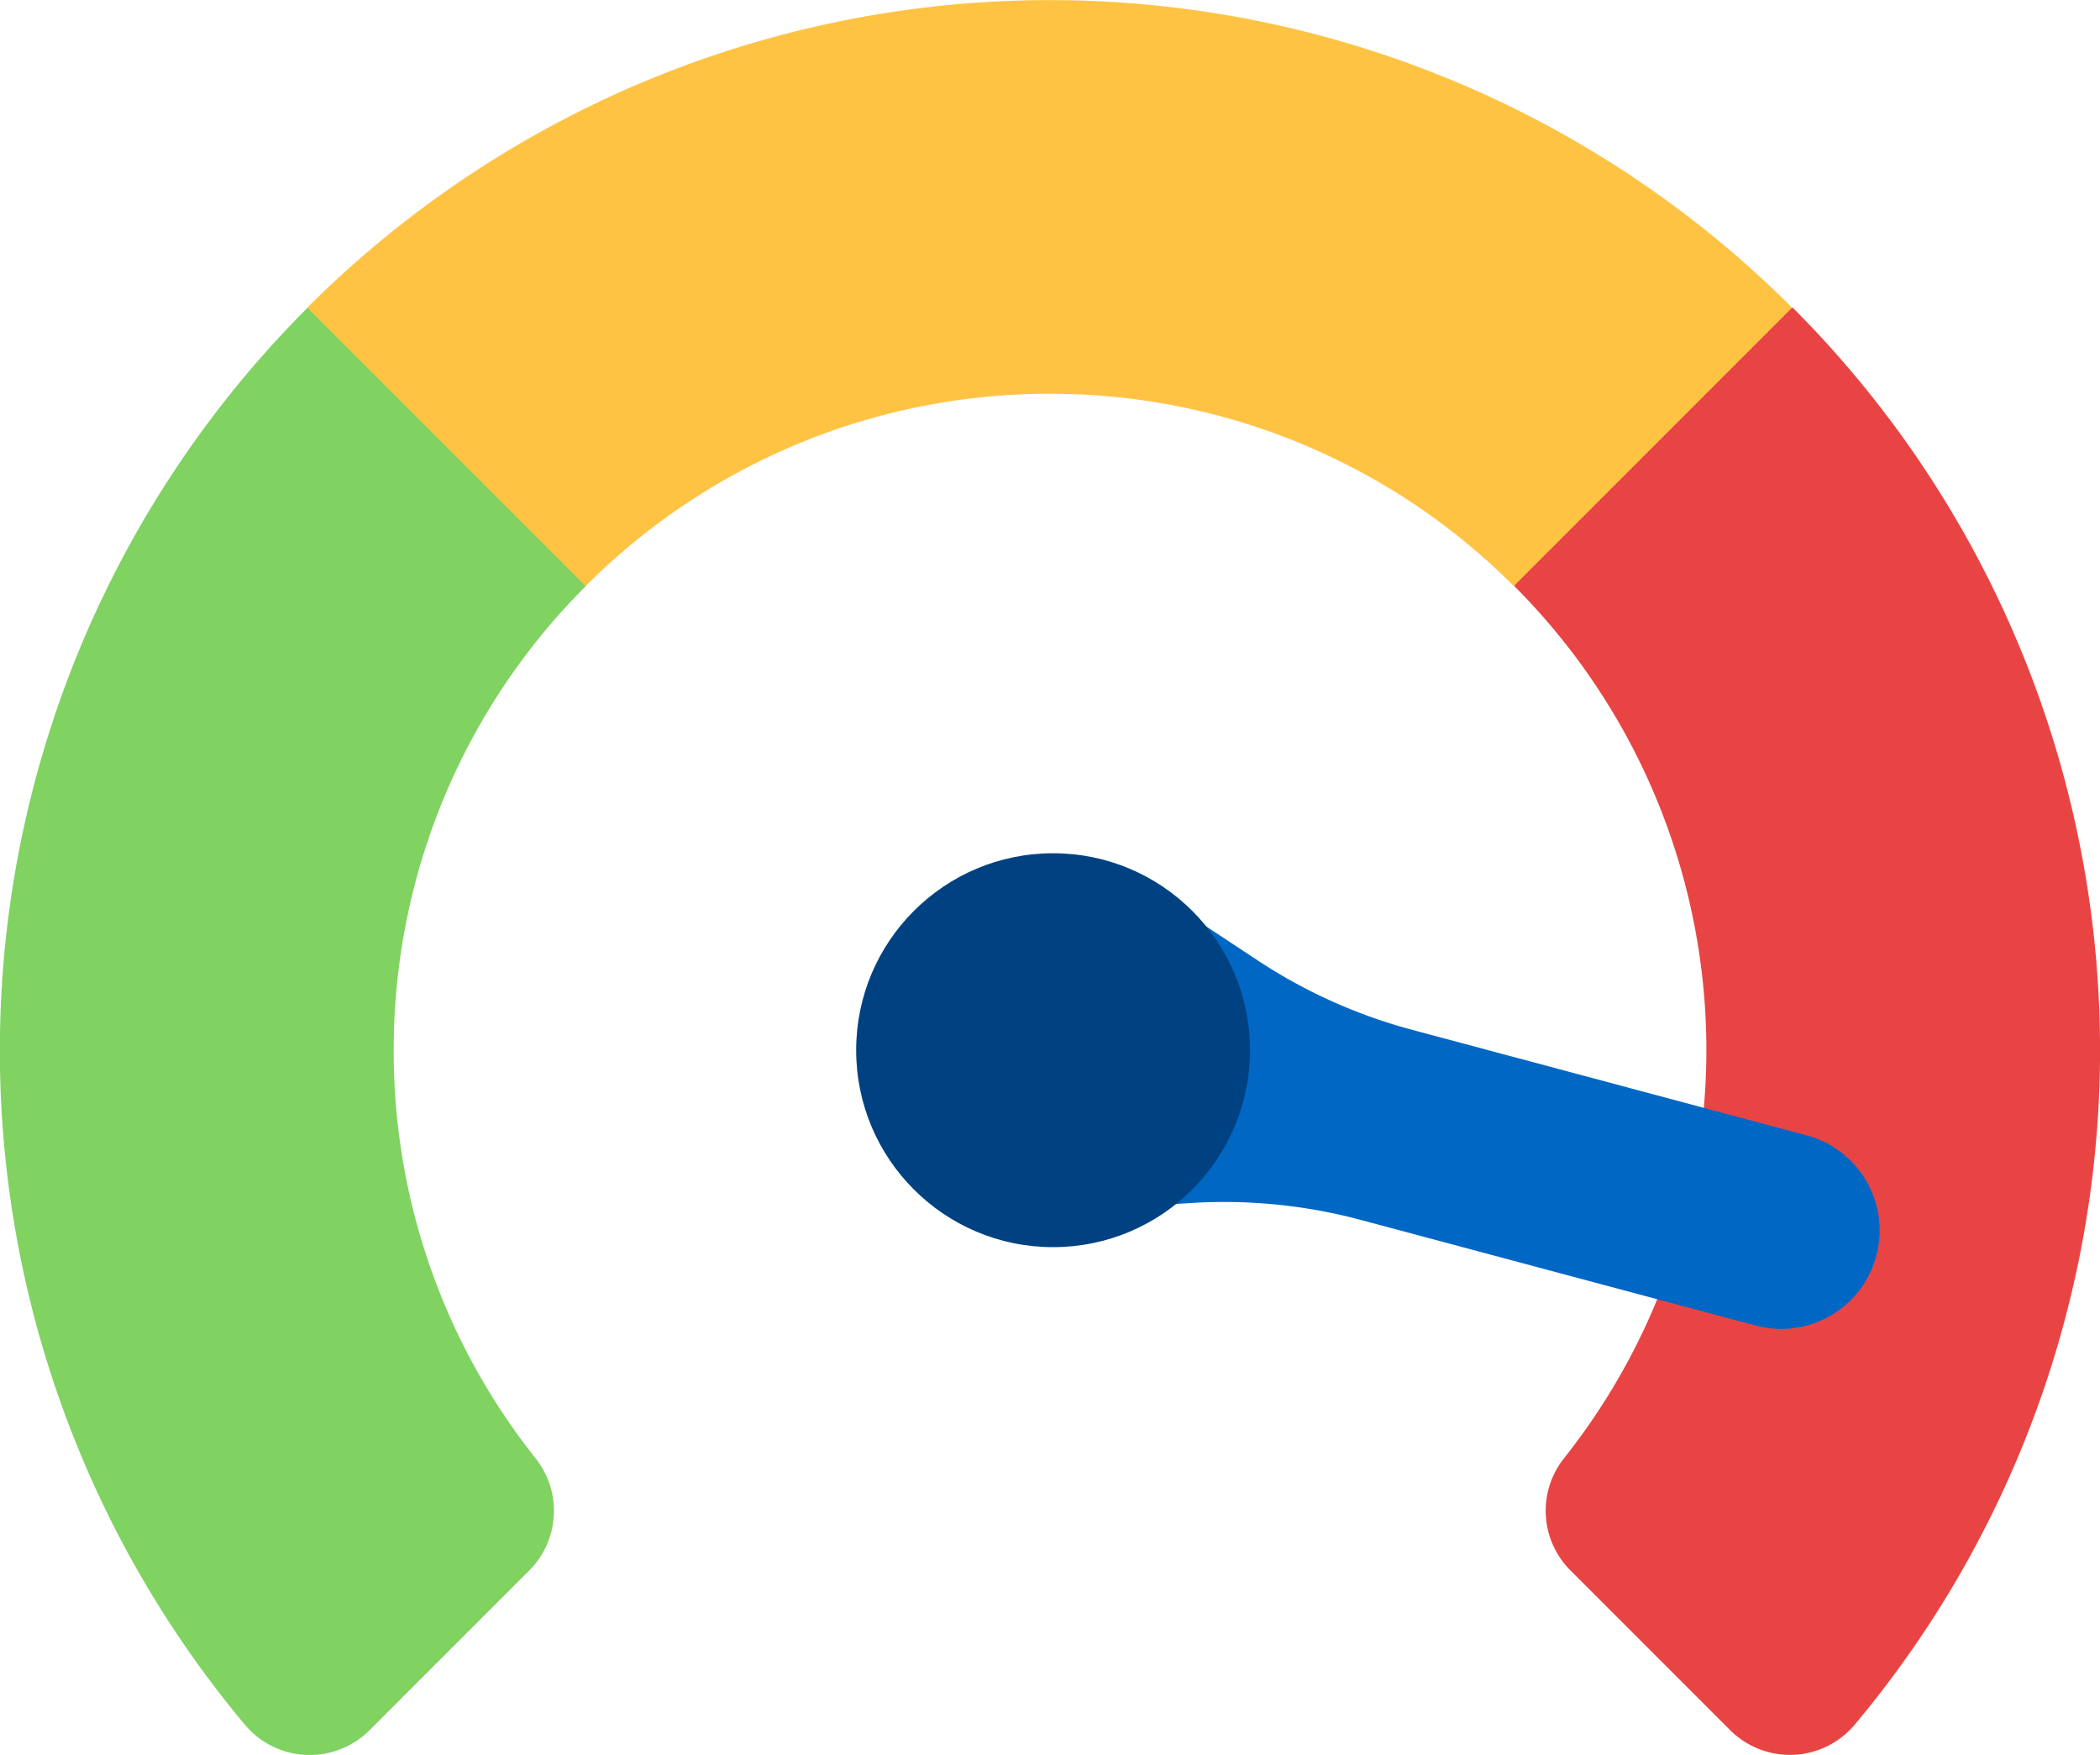 <?xml version="1.0" encoding="UTF-8" standalone="no"?>
<svg
   width="18.001"
   height="15.041"
   viewBox="0 0 18.001 15.041"
   version="1.1"
   id="svg191"
   sodipodi:docname="gaugesHigh.svg"
   inkscape:version="1.2.2 (b0a84865, 2022-12-01)"
   xmlns:inkscape="http://www.inkscape.org/namespaces/inkscape"
   xmlns:sodipodi="http://sodipodi.sourceforge.net/DTD/sodipodi-0.dtd"
   xmlns="http://www.w3.org/2000/svg"
   xmlns:svg="http://www.w3.org/2000/svg">
  <defs
     id="defs195" />
  <sodipodi:namedview
     id="namedview193"
     pagecolor="#ffffff"
     bordercolor="#000000"
     borderopacity="0.25"
     inkscape:showpageshadow="2"
     inkscape:pageopacity="0.0"
     inkscape:pagecheckerboard="0"
     inkscape:deskcolor="#d1d1d1"
     showgrid="false"
     inkscape:zoom="39.093144"
     inkscape:cx="9.0041363"
     inkscape:cy="7.5205002"
     inkscape:window-width="1390"
     inkscape:window-height="766"
     inkscape:window-x="0"
     inkscape:window-y="25"
     inkscape:window-maximized="0"
     inkscape:current-layer="svg191" />
  <path
     id="Path_1661"
     data-name="Path 1661"
     d="m 15.365,2.636 -1.3,0.739 -1.086,1.647 a 5.625,5.625 0 0 1 0.427,7.477 0.723,0.723 0 0 0 0.056,0.961 l 1.369,1.369 A 0.725,0.725 0 0 0 15.898,14.782 9,9 0 0 0 15.365,2.635 Z"
     fill="#e94444" />
  <path
     id="Path_1662"
     data-name="Path 1662"
     d="M 3.375,9 A 5.607,5.607 0 0 1 5.023,5.022 L 3.938,3.375 2.638,2.636 A 9,9 0 0 0 2.1,14.783 0.725,0.725 0 0 0 3.167,14.83 L 4.536,13.461 A 0.723,0.723 0 0 0 4.592,12.5 5.6,5.6 0 0 1 3.375,9 Z"
     fill="#80d261" />
  <path
     id="Path_1663"
     data-name="Path 1663"
     d="m 8.999,3.375 a 5.607,5.607 0 0 1 3.977,1.648 l 2.386,-2.386 a 9,9 0 0 0 -12.728,0 L 5.02,5.023 A 5.607,5.607 0 0 1 8.999,3.375 Z"
     fill="#ffc344" />
  <path
     id="Path_1667"
     data-name="Path 1667"
     d="M 10.78,8.231 9.909,7.656 9.181,10.373 l 1.042,-0.063 a 4.528,4.528 0 0 1 1.443,0.146 l 3.365,0.9 A 0.844,0.844 0 1 0 15.468,9.726 L 12.103,8.826 a 4.526,4.526 0 0 1 -1.323,-0.595 z"
     fill="#0067c5"
     inkscape:transform-center-x="-3.6323034"
     inkscape:transform-center-y="0.58833124" />
  <circle
     id="Ellipse_143"
     data-name="Ellipse 143"
     cx="9.027"
     cy="9.001"
     r="1.688"
     fill="#004281" />
</svg>
